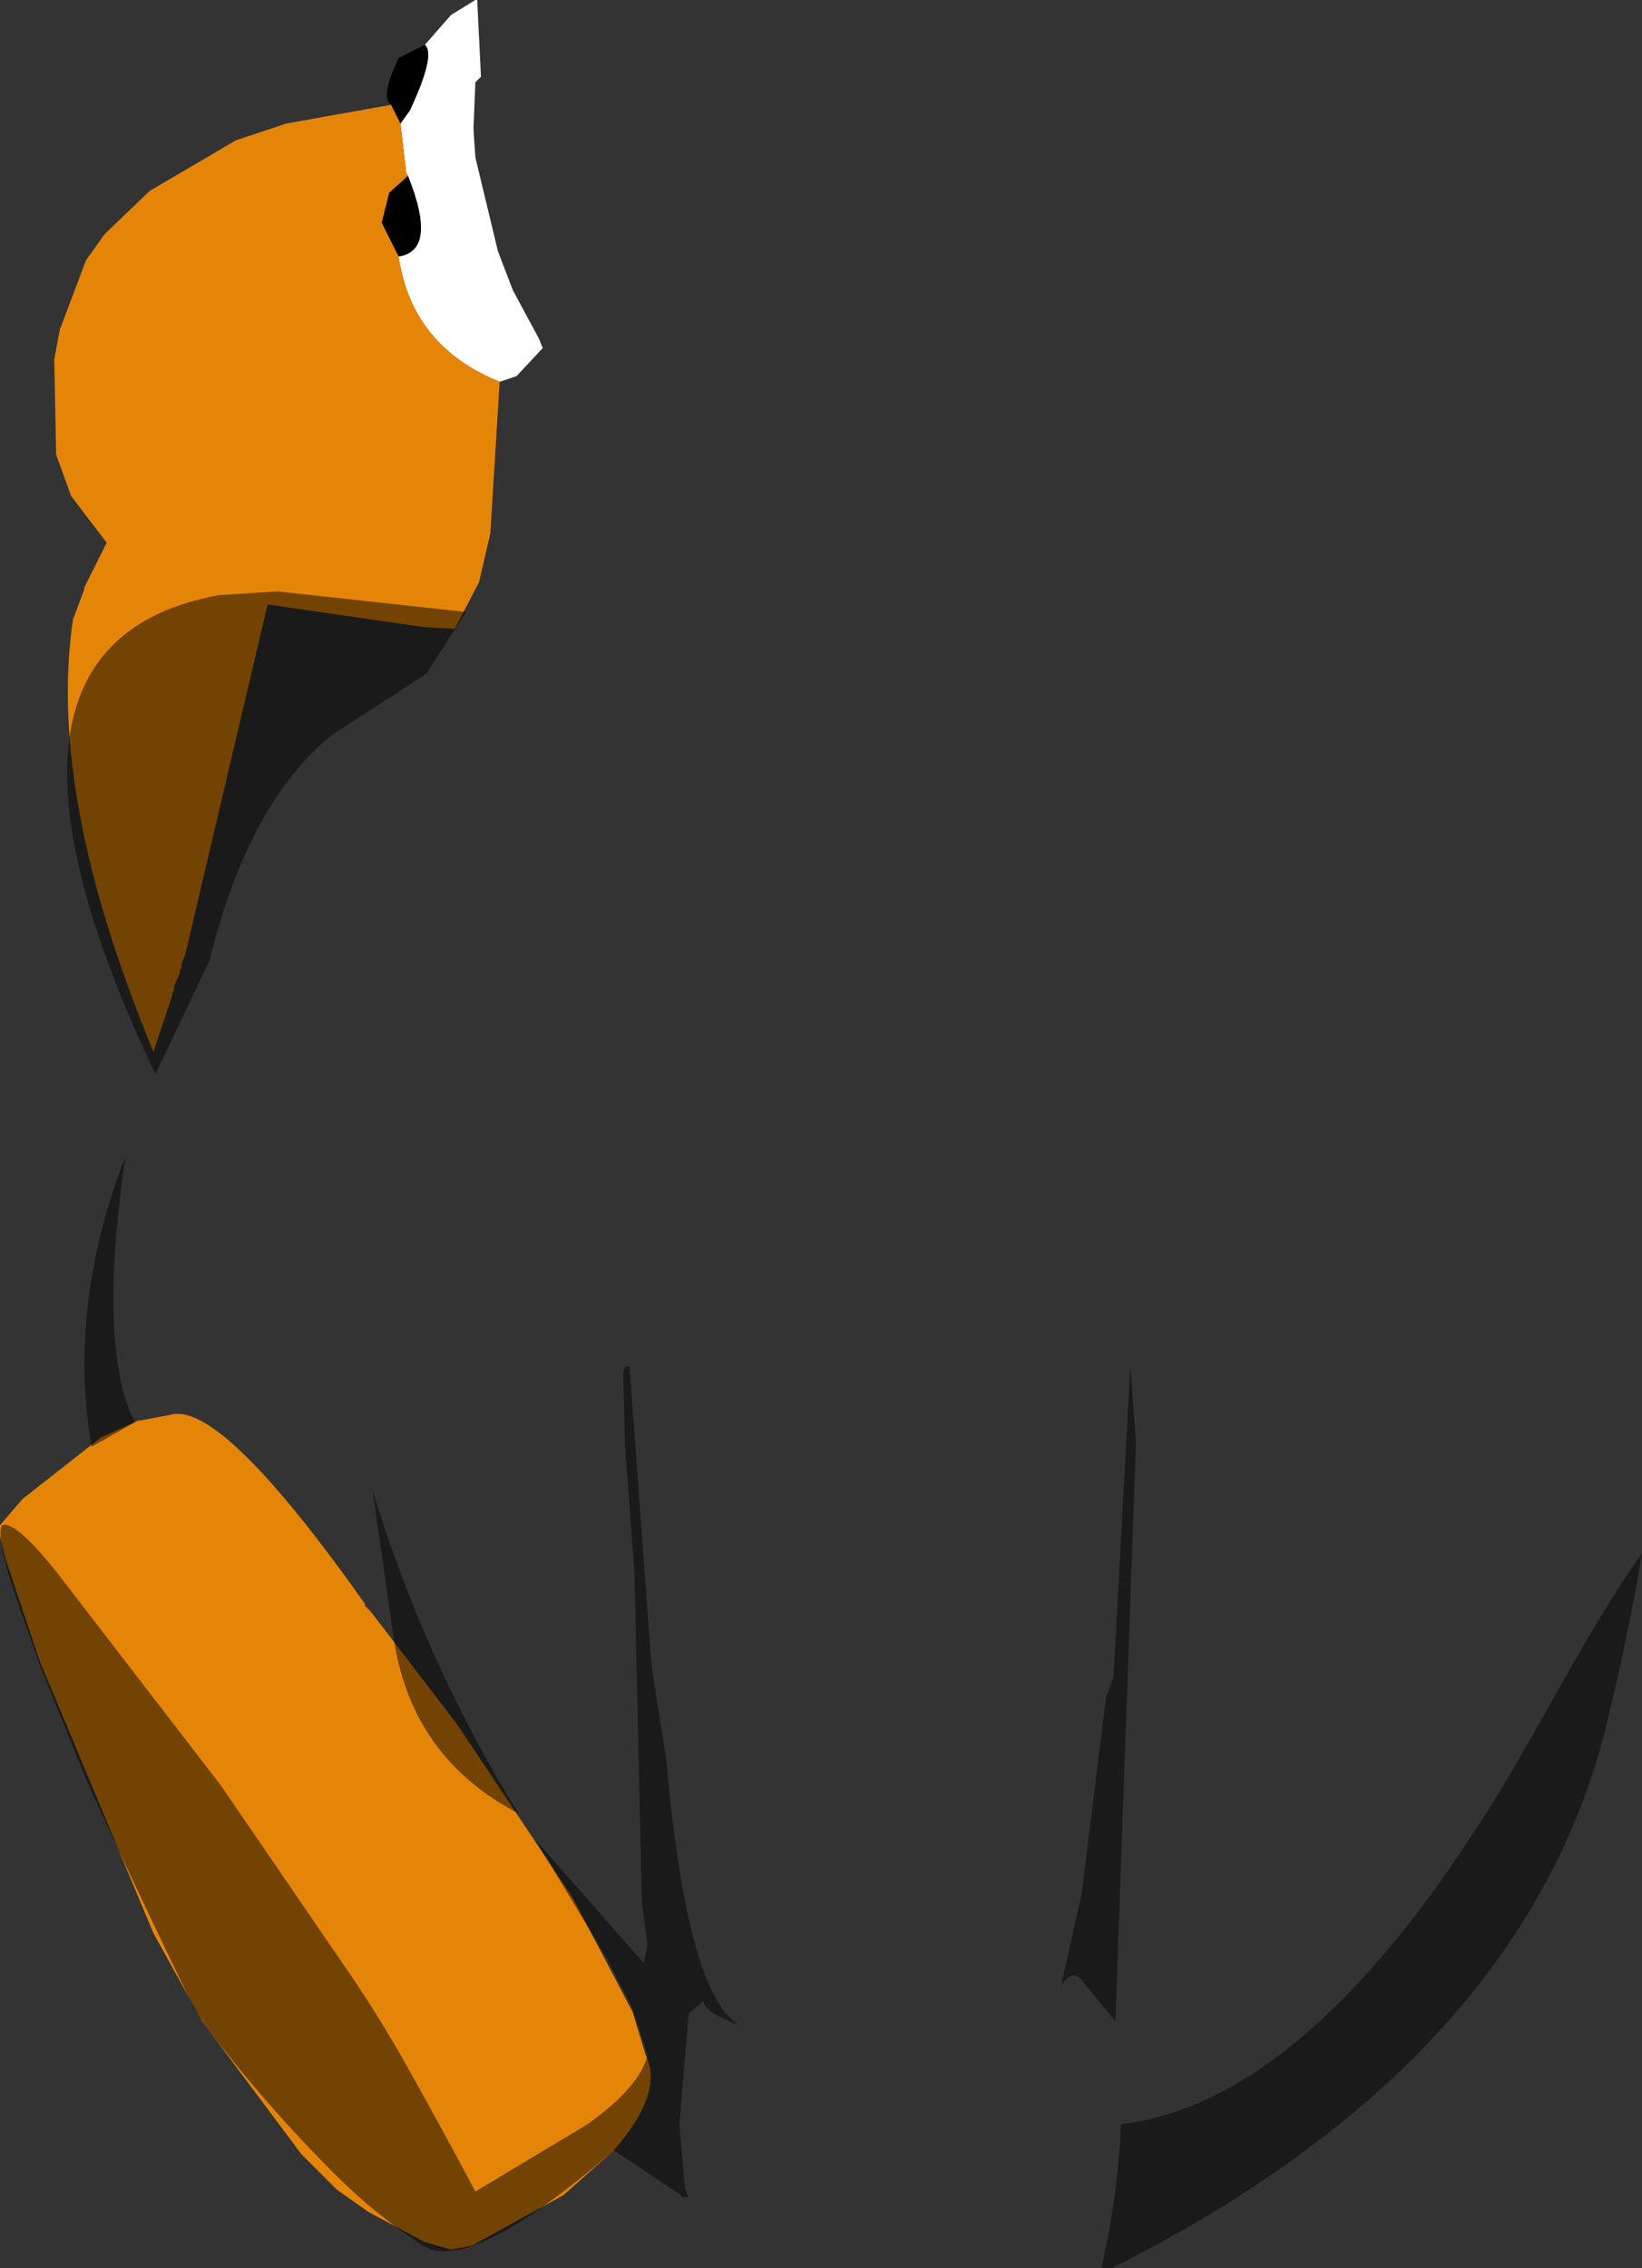 <?xml version="1.0" encoding="UTF-8" standalone="no"?>
<svg xmlns:ffdec="https://www.free-decompiler.com/flash" xmlns:xlink="http://www.w3.org/1999/xlink" ffdec:objectType="shape" height="303.0px" width="219.35px" xmlns="http://www.w3.org/2000/svg">
  <rect width="100%" height="100%" fill="#333333" stroke="none"/>
  <g transform="matrix(1.0, 0.0, 0.0, 1.0, 115.5, 103.5)">
    <path d="M-58.75 -97.5 L-55.25 -101.5 -52.0 -103.5 -51.75 -103.5 -51.25 -93.25 -52.0 -92.5 -52.25 -86.25 -52.0 -82.5 -49.0 -70.0 -47.0 -64.75 -43.5 -58.25 -43.0 -57.0 -46.5 -53.25 -48.75 -52.5 Q-60.5 -57.25 -62.25 -69.25 -57.0 -70.0 -61.0 -80.0 L-61.25 -80.5 -62.0 -87.0 -60.75 -88.75 Q-57.25 -96.25 -58.75 -97.5" fill="#ffffff" fill-rule="evenodd" stroke="none"/>
    <path d="M-48.75 -52.5 L-50.0 -32.25 -51.5 -25.75 -54.75 -19.5 -59.0 -19.75 -79.75 -22.75 -90.75 24.0 -91.25 25.25 -91.25 25.75 -91.5 26.25 -91.5 26.5 -92.25 28.25 -92.25 28.75 -92.5 29.25 -92.5 29.5 -95.0 37.0 Q-109.25 2.75 -105.75 -20.75 L-104.25 -24.75 -104.25 -25.0 -101.25 -31.0 -106.0 -37.25 -108.0 -42.75 -108.25 -55.5 -107.5 -59.5 -104.0 -68.75 -101.5 -72.25 -95.5 -78.0 -84.0 -84.75 -77.25 -87.0 -63.25 -89.5 -62.0 -87.0 -61.25 -80.5 -61.0 -80.0 -63.5 -77.75 -64.5 -73.75 -62.25 -69.25 Q-60.5 -57.25 -48.75 -52.5 M-102.0 88.5 L-97.0 86.25 -96.75 86.25 -92.75 85.5 Q-86.0 83.5 -66.75 110.75 L-66.75 111.0 -66.0 111.75 -54.5 126.75 -39.0 150.0 -31.0 165.25 -29.25 171.0 Q-26.75 176.0 -33.5 183.75 L-40.25 189.75 -52.5 196.5 -55.25 197.0 -58.75 196.0 -66.25 192.0 -70.5 189.0 -75.25 184.25 -88.5 166.5 -95.0 154.75 -110.25 118.25 -114.75 104.75 -115.5 101.75 -115.5 100.25 -112.5 96.75 -102.0 88.5" fill="#e58508" fill-rule="evenodd" stroke="none"/>
    <path d="M-63.25 -89.5 Q-64.75 -90.5 -62.25 -95.75 L-58.75 -97.5 Q-57.25 -96.25 -60.75 -88.75 L-62.0 -87.0 -63.25 -89.5 M-61.0 -80.0 Q-57.0 -70.0 -62.25 -69.25 L-64.5 -73.75 -63.5 -77.75 -61.0 -80.0" fill="#000000" fill-rule="evenodd" stroke="none"/>
    <path d="M-53.25 -21.75 L-58.55 -13.5 -71.25 -5.25 Q-82.35 3.8 -87.5 24.8 L-94.75 40.0 Q-122.0 -17.5 -86.25 -24.0 L-78.45 -24.5 -53.25 -21.75 M-32.25 79.75 L-31.9 79.0 -31.4 79.0 -28.5 118.75 -26.5 131.5 Q-23.7 163.3 -16.6 167.1 -21.75 165.1 -21.5 163.75 L-23.5 165.5 -24.75 180.25 -24.0 188.75 -23.55 190.0 -24.45 190.0 -24.5 189.75 -33.5 183.75 Q-44.7 193.45 -51.5 196.15 -53.3 197.0 -55.25 197.15 -57.3 197.5 -59.05 196.45 -65.4 192.3 -70.6 187.1 -79.75 178.0 -87.65 167.65 -89.25 165.5 -90.4 163.05 -97.2 149.1 -103.65 135.0 L-110.25 118.75 -113.75 108.75 Q-116.0 101.75 -115.25 100.25 -113.5 99.5 -107.75 106.75 L-86.0 135.0 -68.65 160.35 Q-65.15 165.5 -62.05 170.9 -56.9 180.0 -52.0 189.25 L-37.0 180.25 Q-30.0 175.25 -29.0 171.0 L-31.0 164.75 -34.5 158.0 -44.0 142.25 -29.5 158.75 -29.0 156.25 -29.75 150.75 -30.75 106.5 -32.0 89.75 -32.25 79.75 M-103.25 89.75 Q-106.5 71.0 -98.75 51.0 -102.5 76.5 -97.5 86.5 L-103.25 89.75 M103.85 104.05 Q102.15 114.1 99.5 125.25 89.05 171.3 33.0 199.5 L31.65 199.5 Q33.9 189.4 34.25 180.25 62.25 177.0 90.45 126.15 99.8 109.35 103.85 104.05 M35.5 79.0 L36.25 89.25 33.5 166.5 29.0 161.0 Q27.75 159.5 26.25 161.75 L29.0 149.5 32.25 123.25 33.25 120.5 35.5 79.0 M-46.25 138.75 Q-60.4 131.35 -62.85 115.7 L-65.75 95.5 Q-58.8 118.4 -46.25 138.75" fill="#000000" fill-opacity="0.498" fill-rule="evenodd" stroke="none"/>
  </g>
</svg>
